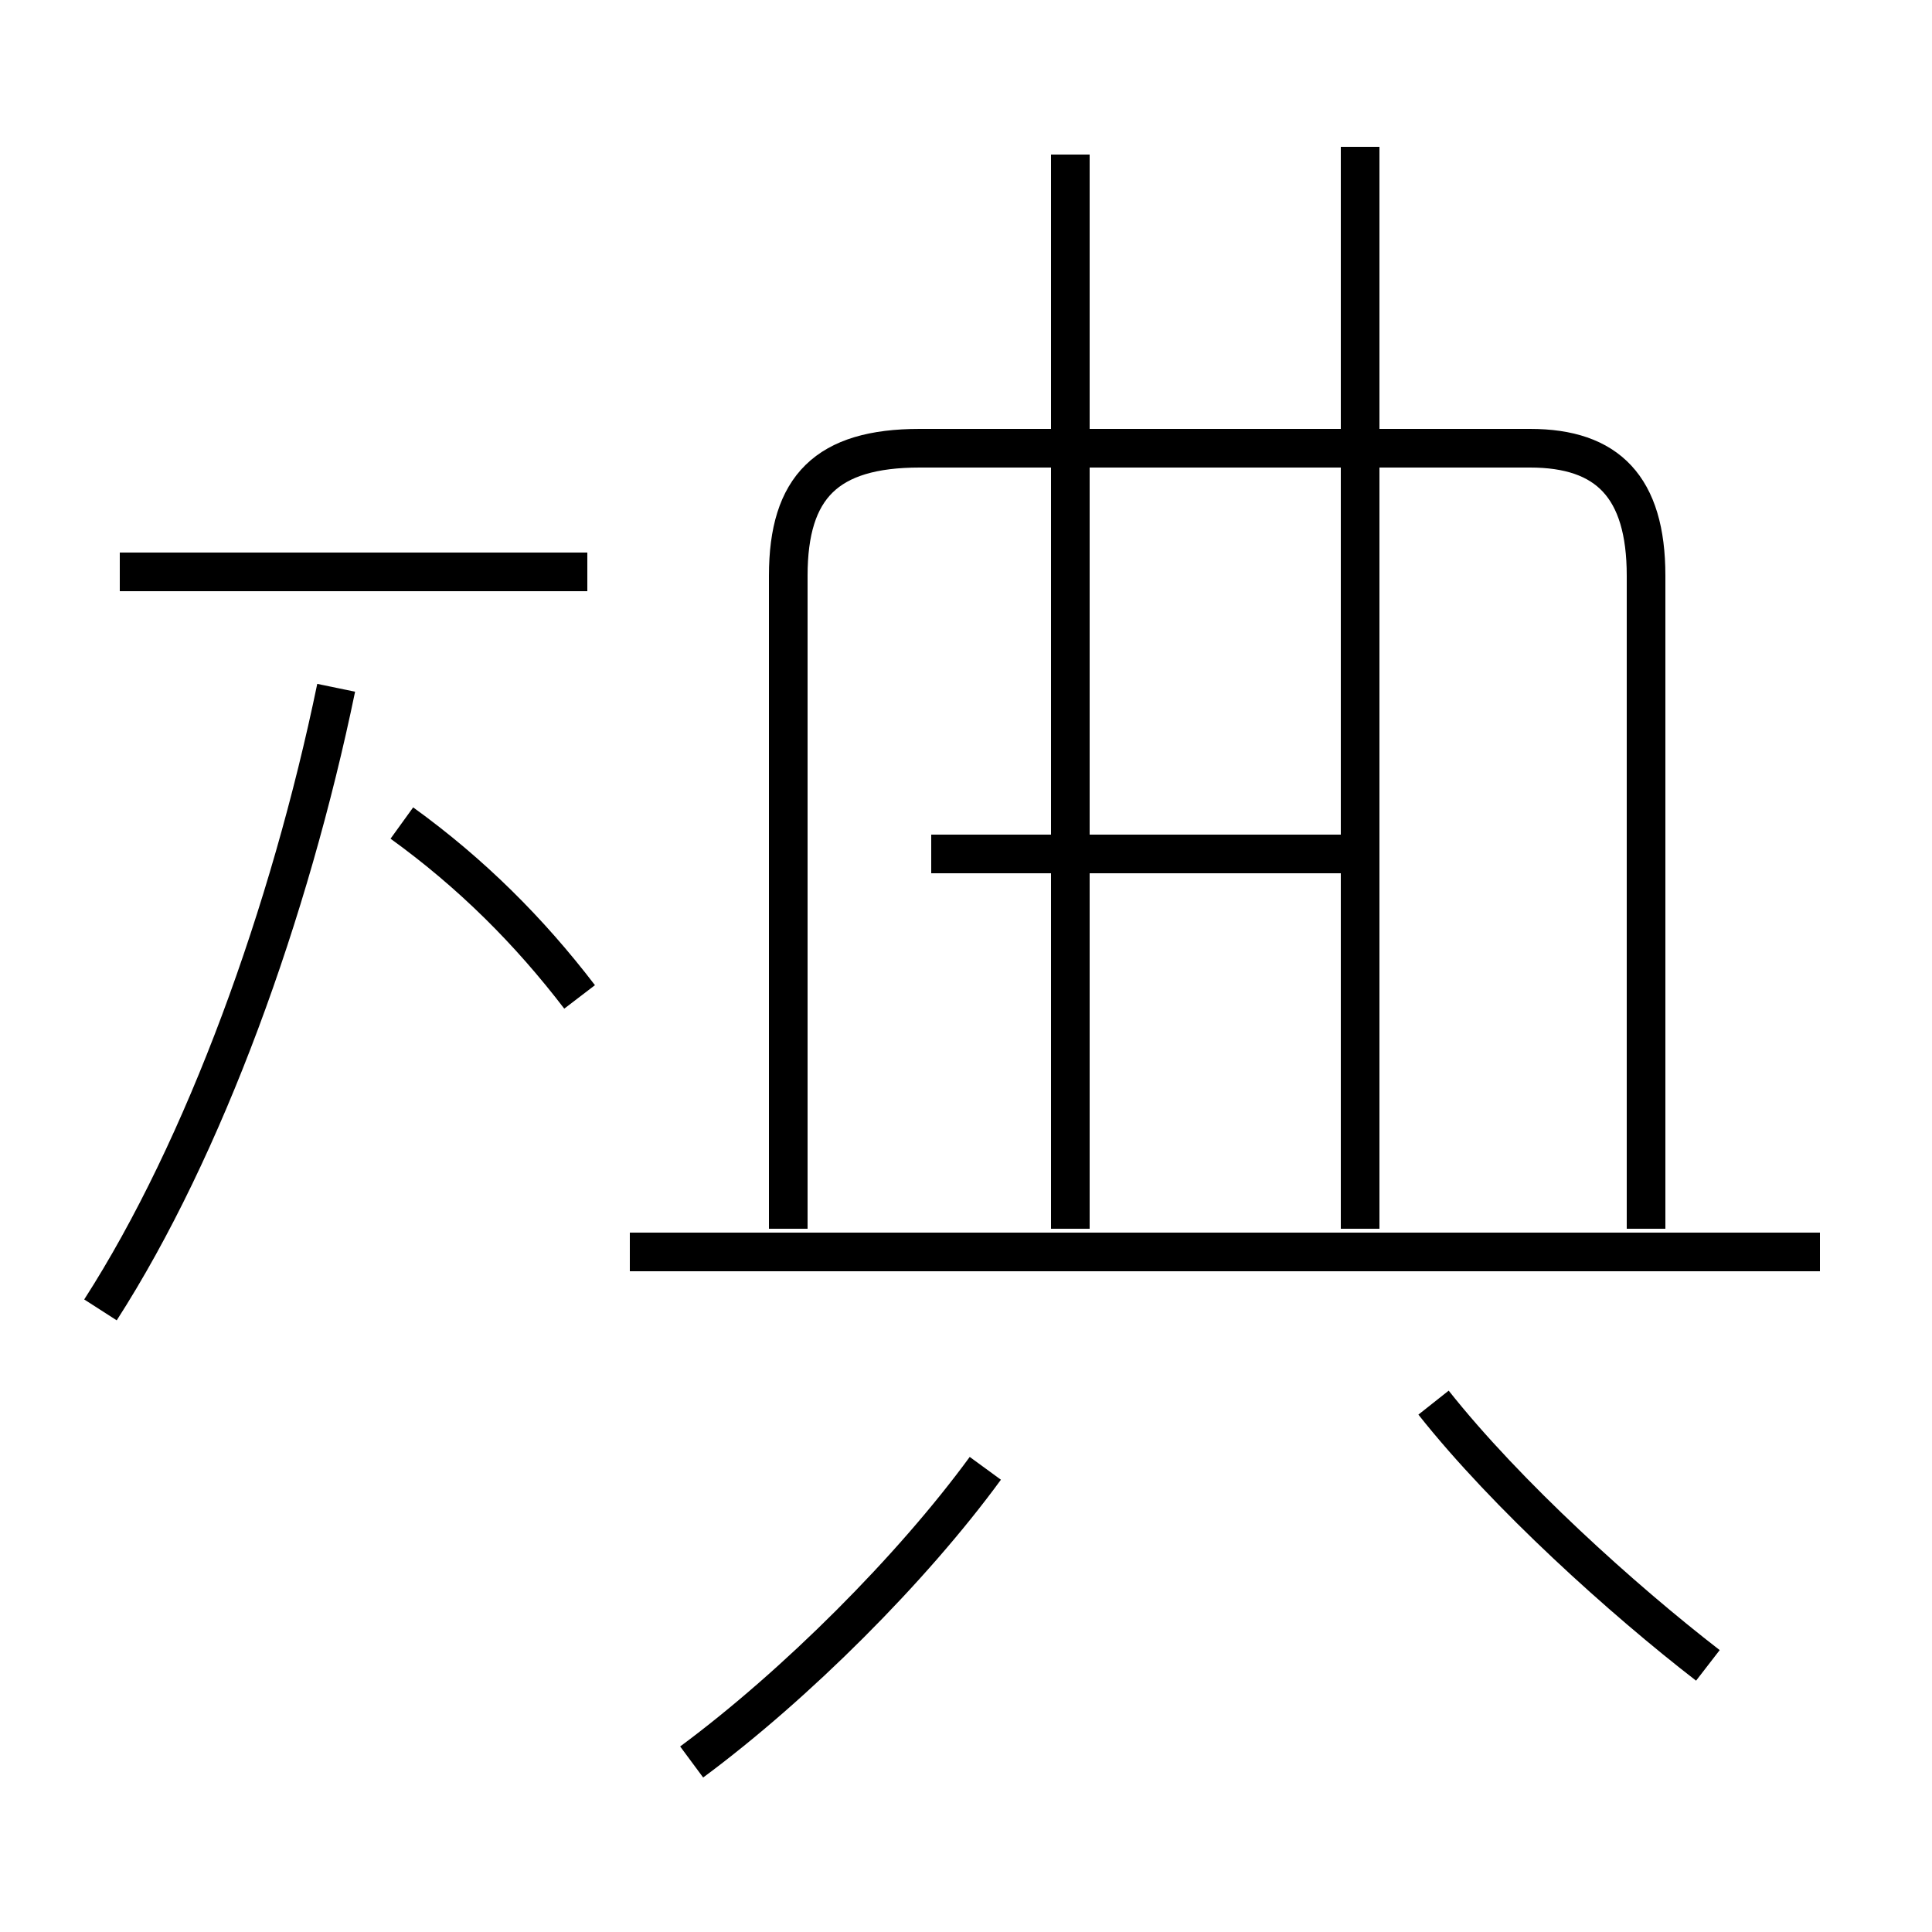 <?xml version='1.0' encoding='utf8'?>
<svg viewBox="0.0 -6.0 50.0 50.0" version="1.1" xmlns="http://www.w3.org/2000/svg">
<rect x="0.0" y="-6.0" width="50.0" height="50.0" fill="#808080" stroke="none"/>
<rect x="-1000" y="-1000" width="2000" height="2000" stroke="white" fill="white"/>
<g style="fill:white;stroke:#000000;  stroke-width:1">
<path d="M 44.2 -0.9 C 42.0 -2.6 39.0 -5.3 37.1 -7.7 M 2.6 -10.1 C 5.3 -14.3 7.5 -20.4 8.7 -26.2 M 17.9 1.6 C 20.6 -0.4 23.6 -3.4 25.5 -6.0 M 15.0 -18.2 C 13.7 -19.9 12.2 -21.4 10.4 -22.7 M 15.2 -29.2 L 3.1 -29.2 M 47.1 -11.6 L 16.3 -11.6 M 27.7 -12.2 L 27.7 -40.0 M 42.6 -12.2 L 42.6 -29.1 C 42.6 -31.4 41.6 -32.4 39.6 -32.4 L 23.8 -32.4 C 21.4 -32.4 20.4 -31.4 20.4 -29.1 L 20.4 -12.2 M 35.2 -12.2 L 35.2 -40.2 M 24.1 -21.9 L 34.9 -21.9" transform="translate(0.0, 38.0)" />
</g>
</svg>